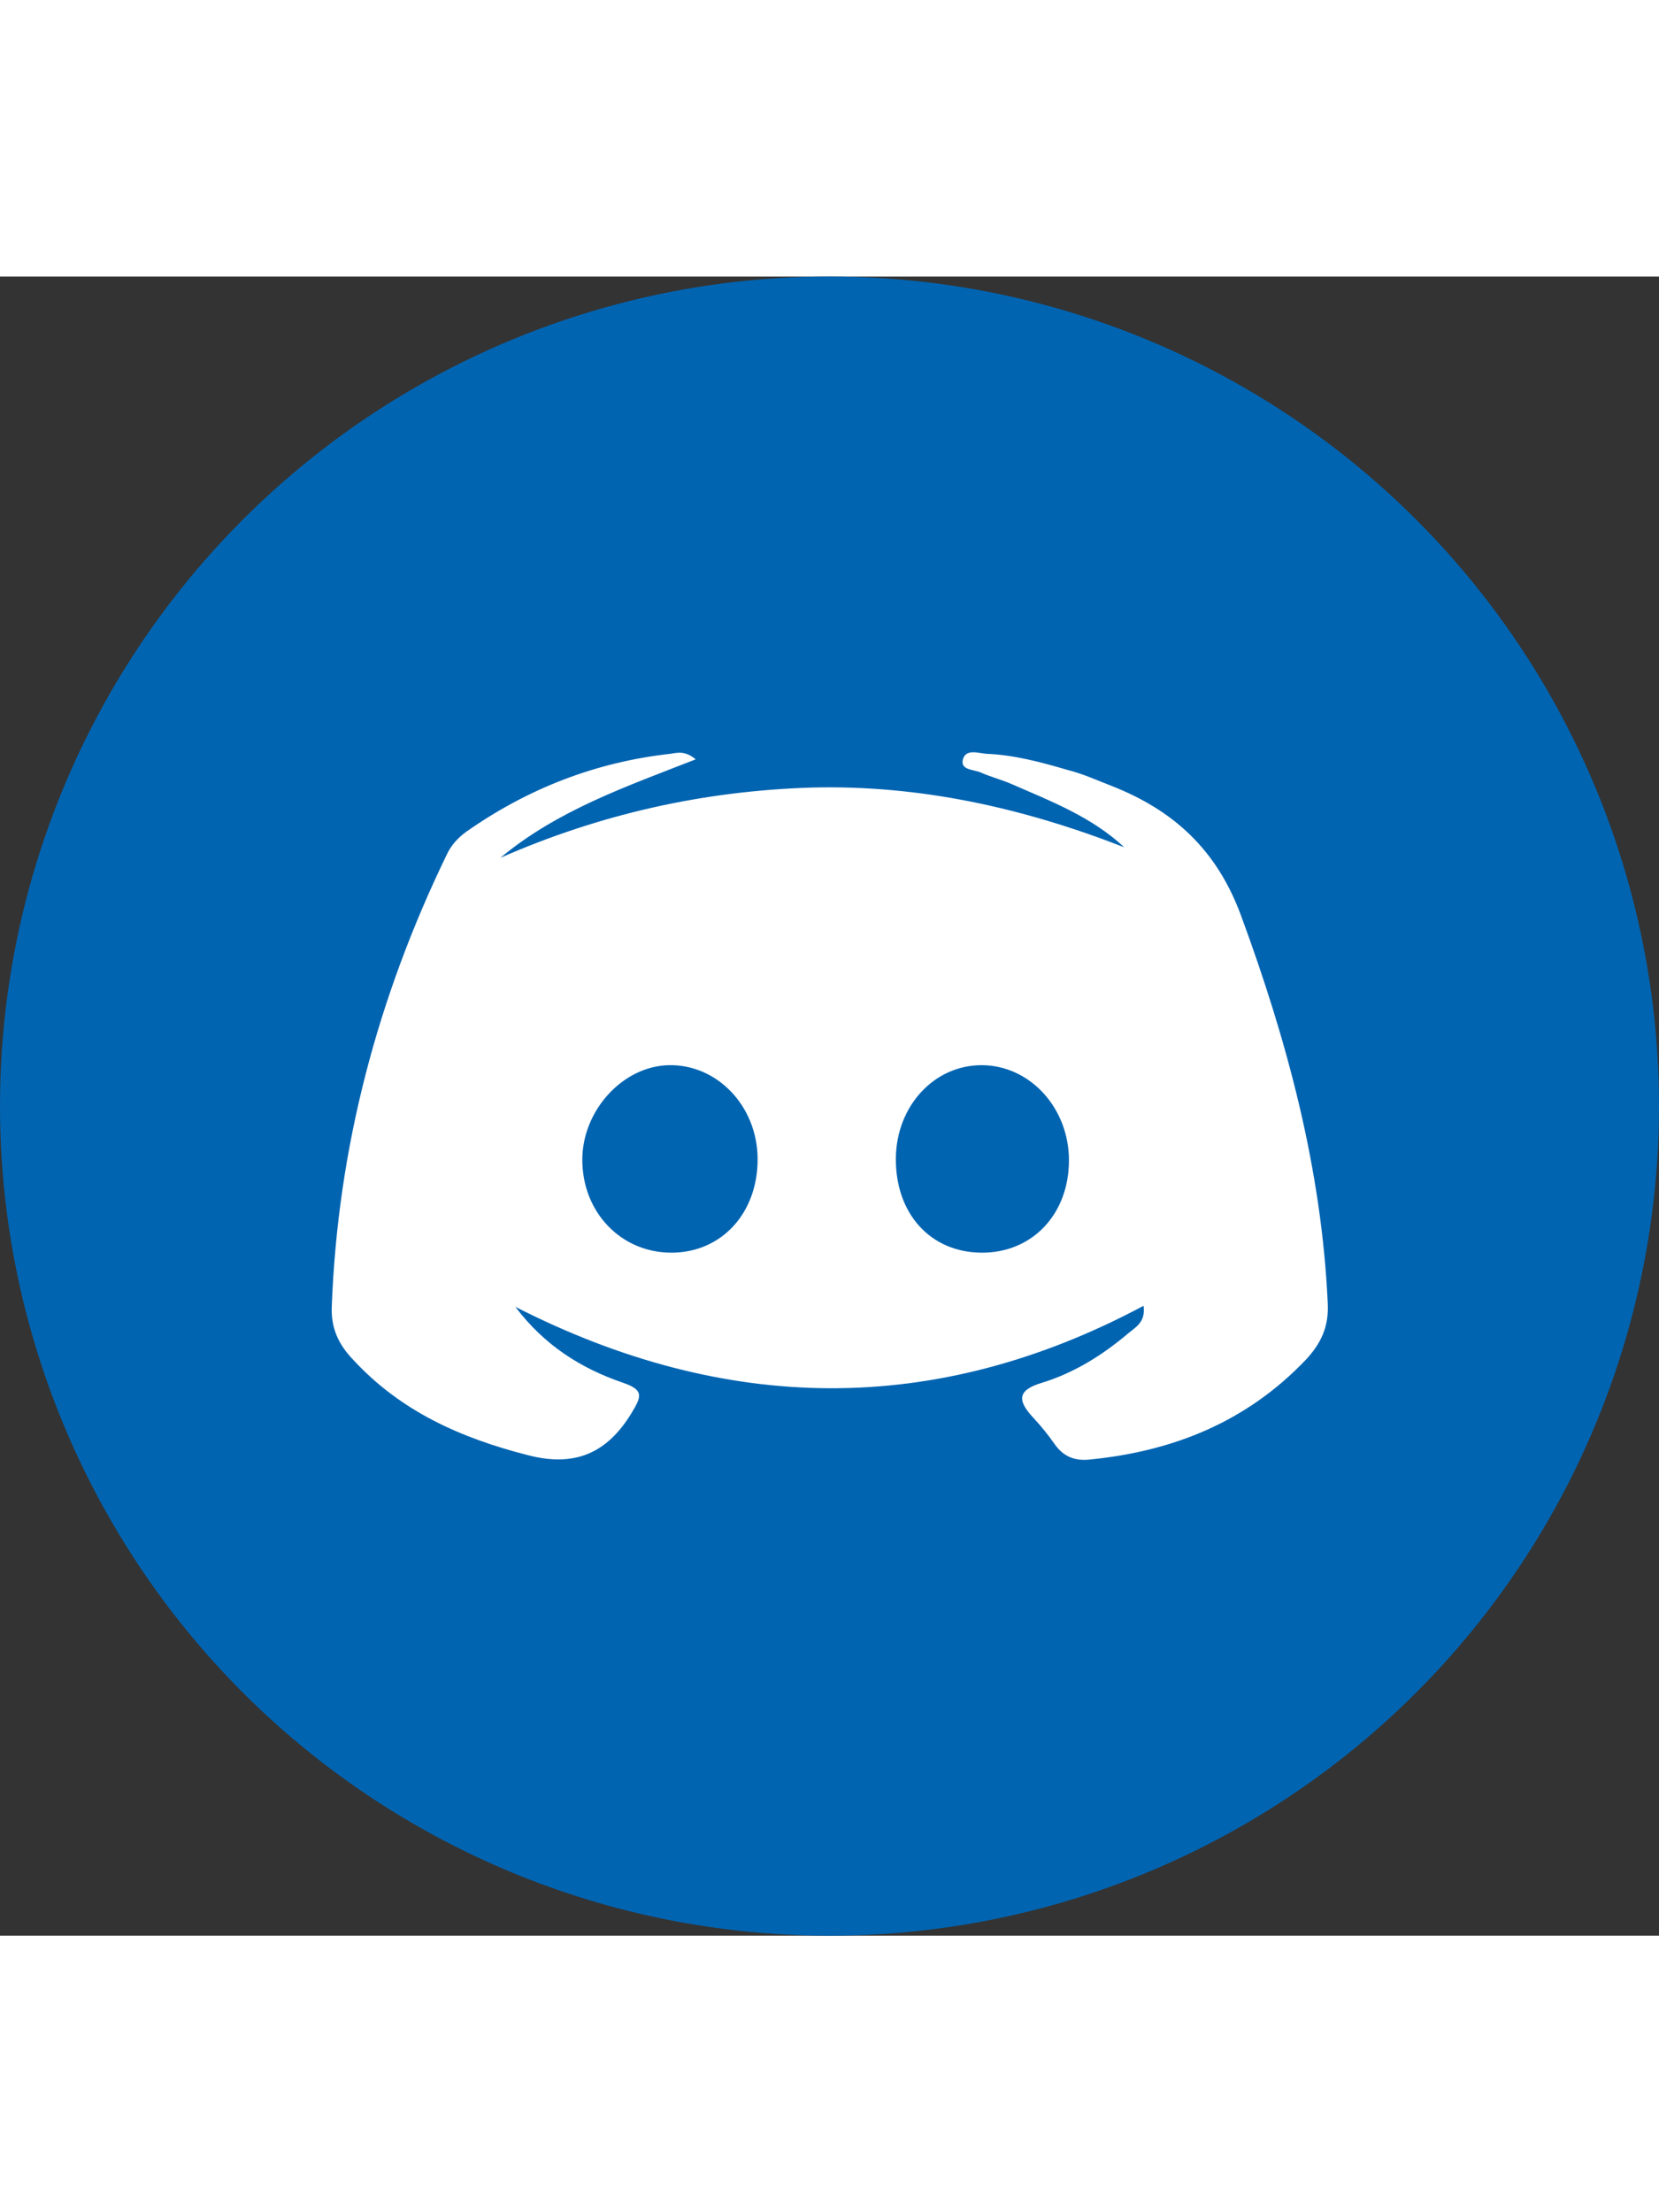 <?xml version="1.0" encoding="utf-8"?>
<!-- Generator: Adobe Illustrator 23.0.0, SVG Export Plug-In . SVG Version: 6.00 Build 0)  -->
<svg version="1.1" id="Layer_1" xmlns="http://www.w3.org/2000/svg" xmlns:xlink="http://www.w3.org/1999/xlink" x="0px" y="0px"
	 viewBox="0 0 30 30" style="enable-background:new 0 0 30 30;" xml:space="preserve" widt="40px" height="40px">
<rect x="0" y="0" width="30" height="30" fill="#333333" stroke="none"/>
<style type="text/css">
	.st0{fill:#0164B1;}
	.st1{fill:#FFFFFF;}
</style>
<g>
	<circle class="st0" cx="15" cy="15" r="15"/>
	<path class="st1" d="M22.44,11.55c-0.44-1.19-1.22-1.9-2.34-2.34c-0.26-0.1-0.52-0.22-0.8-0.29c-0.48-0.14-0.96-0.27-1.46-0.29
		c-0.15-0.01-0.38-0.1-0.43,0.11c-0.04,0.19,0.2,0.17,0.33,0.23c0.18,0.08,0.38,0.13,0.56,0.21c0.71,0.31,1.44,0.59,2.03,1.14
		c-1.82-0.71-3.69-1.13-5.65-1.08c-1.96,0.06-3.83,0.48-5.63,1.27c1.03-0.86,2.28-1.29,3.53-1.78c-0.19-0.16-0.33-0.12-0.46-0.1
		c-1.35,0.15-2.58,0.63-3.69,1.41c-0.15,0.11-0.27,0.24-0.35,0.41C6.83,13.03,6.11,15.74,6,18.61c-0.02,0.4,0.12,0.7,0.39,0.98
		c0.86,0.93,1.94,1.41,3.15,1.72c0.84,0.22,1.43-0.02,1.88-0.76c0.19-0.31,0.22-0.42-0.16-0.55c-0.76-0.26-1.42-0.68-1.94-1.37
		c3.79,1.93,7.58,2,11.36-0.02c0.04,0.3-0.15,0.39-0.28,0.5c-0.46,0.39-0.97,0.71-1.55,0.89c-0.48,0.14-0.44,0.34-0.16,0.64
		c0.14,0.15,0.26,0.3,0.38,0.47c0.16,0.23,0.37,0.31,0.64,0.28c1.51-0.15,2.83-0.68,3.9-1.8c0.28-0.3,0.42-0.6,0.4-1.02
		C23.9,16.14,23.28,13.83,22.44,11.55z M12.14,17.65c-0.91,0-1.61-0.73-1.61-1.68c0-0.89,0.73-1.69,1.56-1.71
		c0.88-0.02,1.6,0.74,1.61,1.68C13.71,16.93,13.05,17.65,12.14,17.65z M17.74,17.65c-0.92-0.01-1.55-0.71-1.54-1.71
		c0.01-0.94,0.69-1.68,1.55-1.68c0.87,0,1.58,0.77,1.58,1.72C19.33,16.96,18.66,17.66,17.74,17.65z"/>
</g>
</svg>
